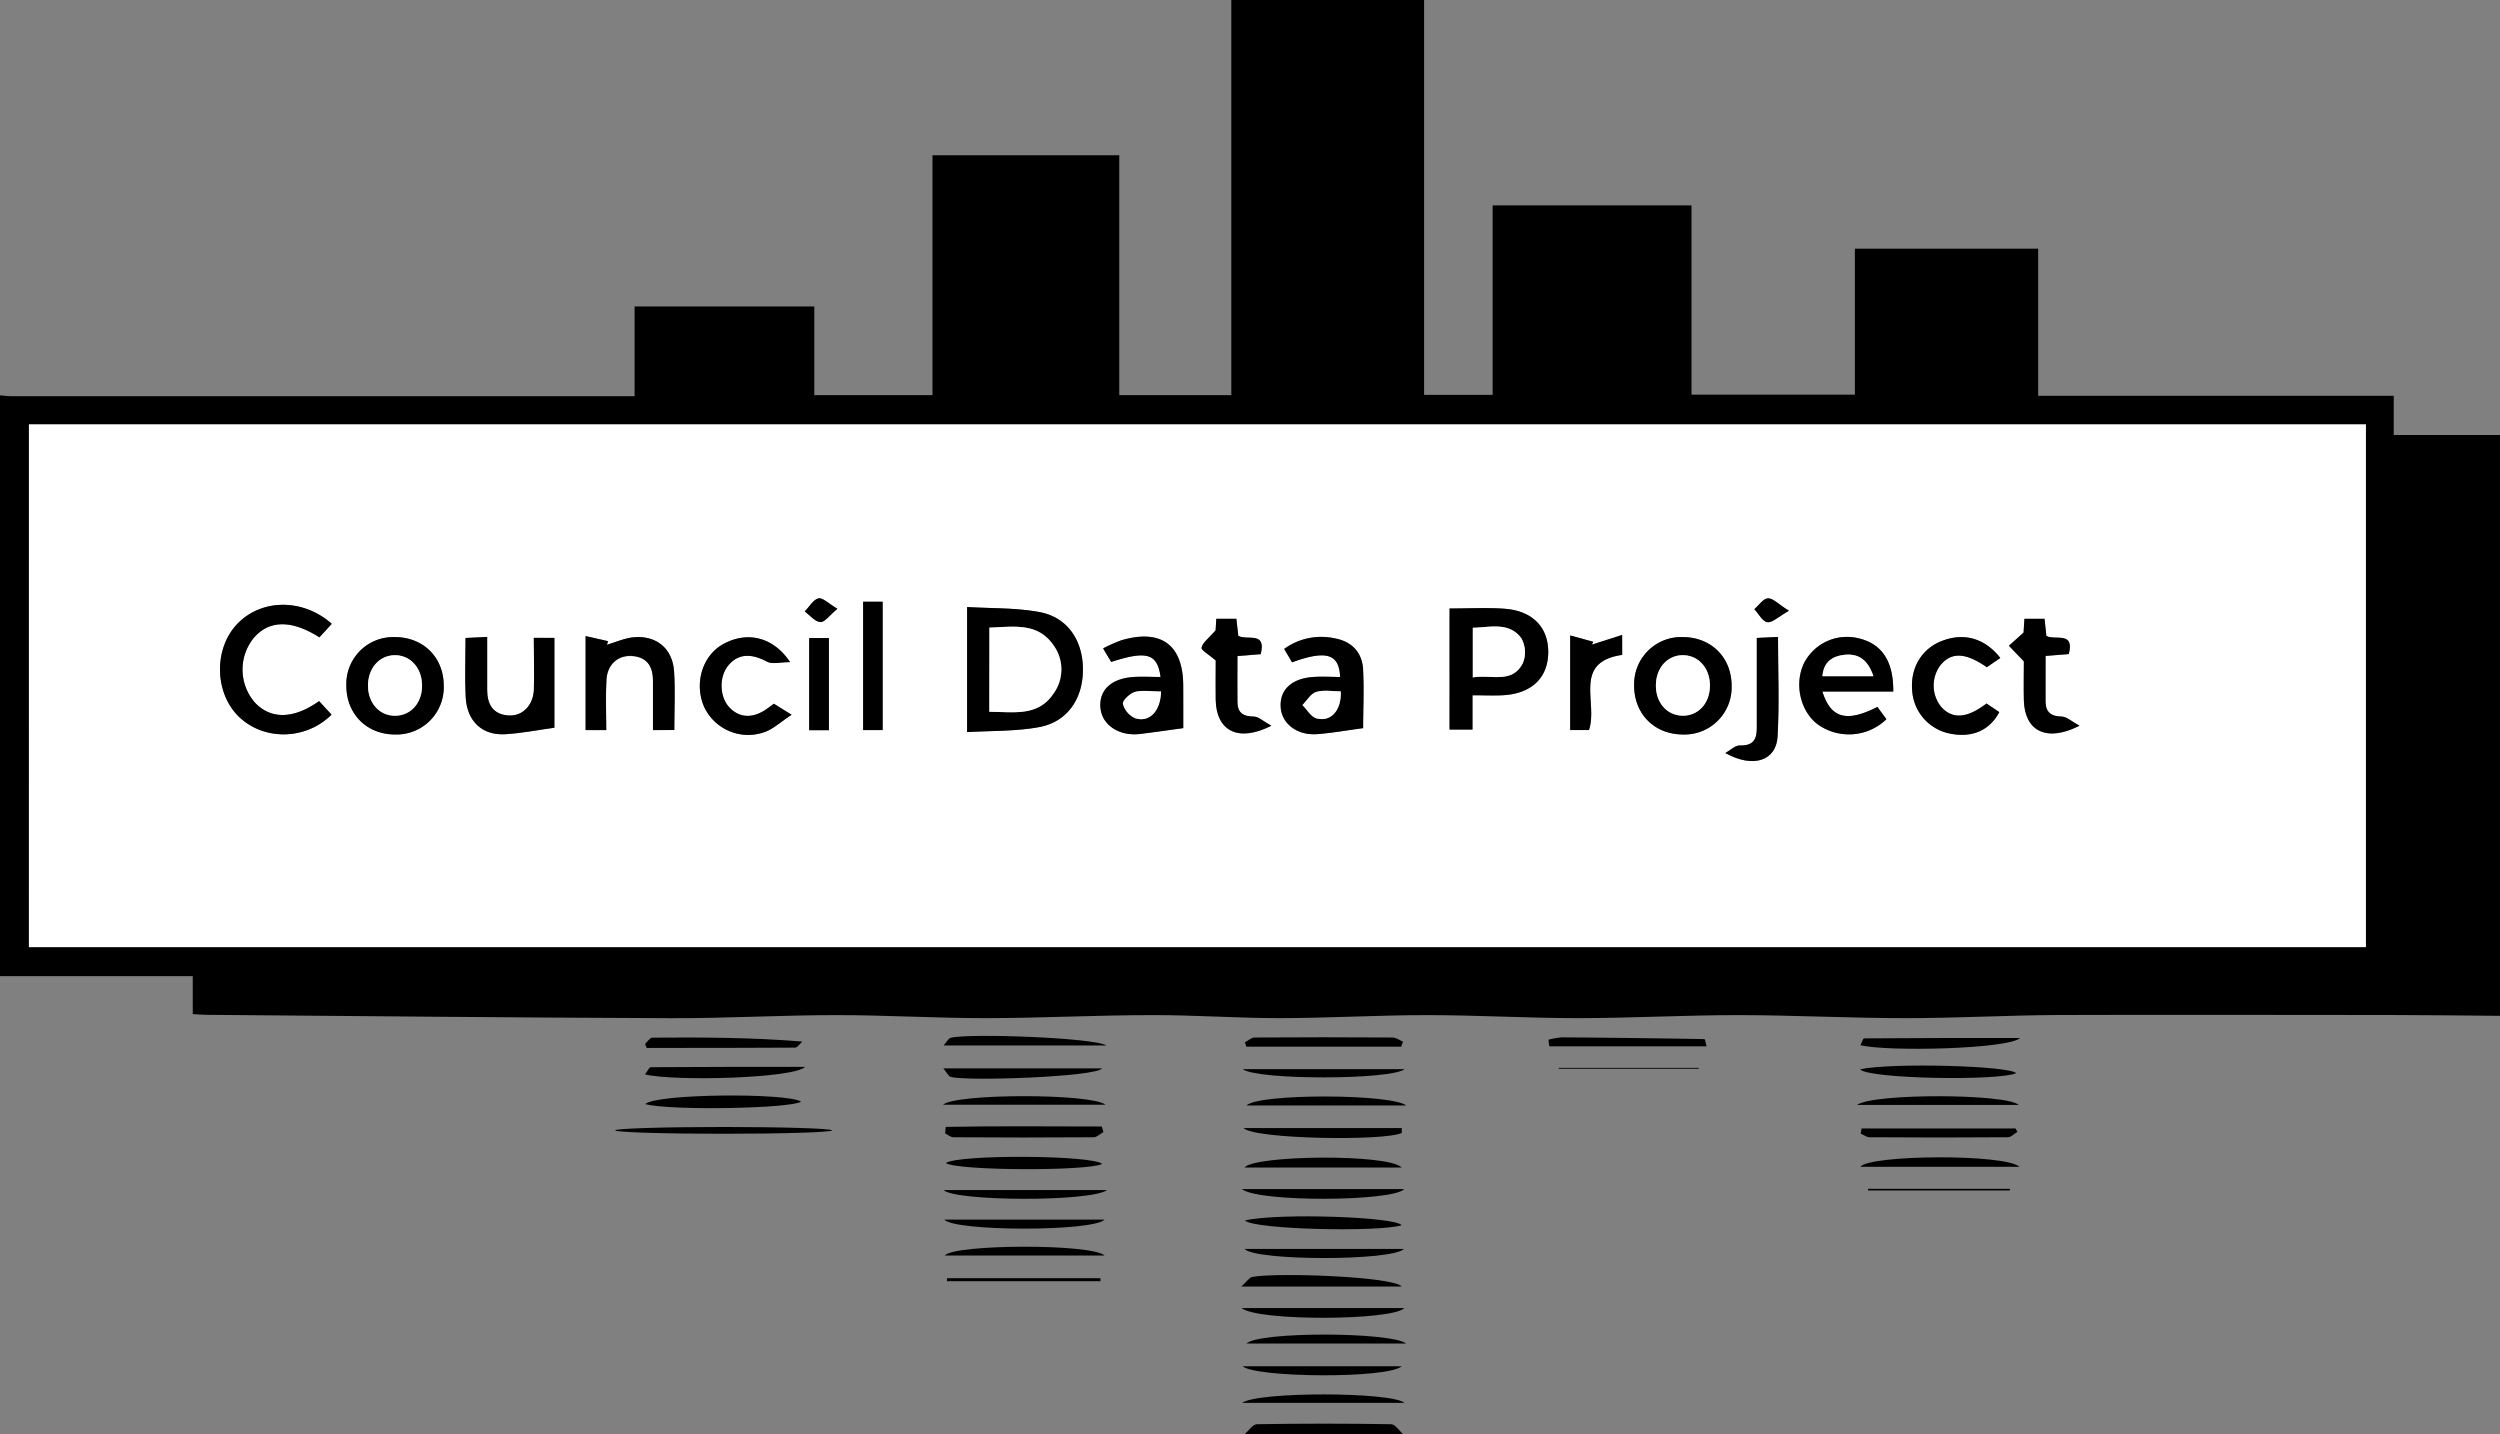 <svg id="Layer_1" data-name="Layer 1" xmlns="http://www.w3.org/2000/svg" viewBox="0 0 693 397.59">
  <rect x="0" y="0" width="693" height="397.59" fill="#808080" stroke="none"/>
  <defs>
    <style>
      .cls-1 {
        fill: #fff;
      }
    </style>
  </defs>
  <g>
    <path d="M84.74,287.05c1,.08,2,.23,3,.23H260.65V262.42h49.81V287h32.76V220.5H395V287h31.06V177.46H479.5V286.92h19V234.39h55.13v52.48h45.28V246.39h50.81v40.79h98.56v10.87h29.46v161c-10-.08-20-.22-30-.23-30.83,0-61.67-.11-92.5,0-14.11.07-28.23.88-42.35.87-15.45,0-30.9-.83-46.35-.84-14.78,0-29.55.83-44.33.84-13.95,0-27.9-.84-41.85-.84-13.61,0-27.22.82-40.84.84-11.78,0-23.56-.87-35.35-.84-15.45,0-30.89.83-46.34.84-13.78,0-27.56-.85-41.33-.84-15.29,0-30.57.91-45.85.85-42.94-.15-85.88-.59-128.82-.93-1,0-2-.11-3.66-.21V448.05H84.74Zm8,152.94H740.57V295.11H92.76Z" transform="translate(-84.74 -177.46)"/>
    <path d="M429.74,575.05c1.14-1,2.26-2.78,3.41-2.8q18.59-.3,37.18,0c1.15,0,2.28,1.83,3.41,2.8Z" transform="translate(-84.74 -177.46)"/>
    <path d="M428.88,540.05H474C470.91,543.53,433.48,543.78,428.88,540.05Z" transform="translate(-84.74 -177.46)"/>
    <path d="M473.29,534.09H428.83c1.74-1.59,2.29-2.53,3-2.66C438.77,530.13,471.14,531.32,473.29,534.09Z" transform="translate(-84.74 -177.46)"/>
    <path d="M429,507.07h45C470.82,510.56,433.38,510.76,429,507.07Z" transform="translate(-84.74 -177.46)"/>
    <path d="M430.27,549.89c3.32-3.36,40.06-3.26,44.27,0Z" transform="translate(-84.74 -177.46)"/>
    <path d="M473.29,556.18c-3.73,3.47-40.38,3.22-44.12,0Z" transform="translate(-84.74 -177.46)"/>
    <path d="M473.29,501.1H429.72C432.35,497.66,469.61,497.22,473.29,501.1Z" transform="translate(-84.74 -177.46)"/>
    <path d="M473.32,491.5c-4.35,2.28-40.73,1.8-43.88-1.34h43.87Z" transform="translate(-84.74 -177.46)"/>
    <path d="M430.27,483.89c3.32-3.36,40.06-3.26,44.27,0Z" transform="translate(-84.74 -177.46)"/>
    <path d="M473.16,467.6H430.24l-.41-1.18c.89-.48,1.78-1.35,2.67-1.36q19.14-.13,38.27,0c1,0,1.91.74,2.87,1.14Z" transform="translate(-84.74 -177.46)"/>
    <path d="M429.06,566.34c4.32-3.19,41.55-3.07,45,0Z" transform="translate(-84.74 -177.46)"/>
    <path d="M474.09,473.82c-3.57,3-40.81,3.11-44.87,0Z" transform="translate(-84.74 -177.46)"/>
    <path d="M473.9,523.66c-3.21,3.39-41.29,3.34-44.18,0Z" transform="translate(-84.74 -177.46)"/>
    <path d="M429.82,515.76c9.33-2.12,41.88-1,43.45,1.34C466.84,519.07,432.17,518.3,429.82,515.76Z" transform="translate(-84.74 -177.46)"/>
    <path d="M390.28,473.62c-1.93,2.36-37.42,3.62-42,2.35-.65-.18-1.07-1.19-2.05-2.35Z" transform="translate(-84.74 -177.46)"/>
    <path d="M346.61,525.5c2.53-3.19,40.94-3.34,44.33,0Z" transform="translate(-84.74 -177.46)"/>
    <path d="M346.12,483.69c3.71-3.16,41.11-3.17,45.07,0Z" transform="translate(-84.74 -177.46)"/>
    <path d="M346.32,467.26c.87-1,1.32-2,2-2.13,5-1.31,40.07,0,43.08,2.13Z" transform="translate(-84.74 -177.46)"/>
    <path d="M390.93,515.53c-3.26,3.38-41.69,3.3-44.43,0Z" transform="translate(-84.74 -177.46)"/>
    <path d="M514,465.66a21.09,21.09,0,0,1,3.81-.65q19.69.15,39.39.49c.19,0,.35,1.11.61,2H514.2C514.12,466.88,514,466.27,514,465.66Z" transform="translate(-84.74 -177.46)"/>
    <path d="M346.9,489.84c14.41-.29,28.84-.11,43.26-.11l.45,1.53c-.9.51-1.8,1.44-2.7,1.45q-19.43.14-38.86,0c-.77,0-1.54-.69-2.31-1.06C346.8,491.05,346.85,490.45,346.9,489.84Z" transform="translate(-84.74 -177.46)"/>
    <path d="M391.64,507.35c-4.86,3.34-42.18,3.11-45.33,0Z" transform="translate(-84.74 -177.46)"/>
    <path d="M346.93,499.86c3.37-2.44,40.69-2.23,43.34.24C386.22,502.15,350,502,346.93,499.86Z" transform="translate(-84.74 -177.46)"/>
    <path d="M263.6,483.53c2.83-2.93,39.52-3.19,43.2-.69C304,484.75,270.79,485.38,263.6,483.53Z" transform="translate(-84.74 -177.46)"/>
    <path d="M263.54,466.83c.68-.6,1.35-1.72,2-1.73,13.71-.1,27.41-.08,41.6,1.08-.67.59-1.34,1.68-2,1.68-13.71.1-27.43.08-41.14.08Z" transform="translate(-84.74 -177.46)"/>
    <path d="M307.92,473.2c-3.2,3.21-36.34,4.05-44.38,2.09.62-.8,1.12-2,1.62-2C279,473.18,292.86,473.2,307.92,473.2Z" transform="translate(-84.74 -177.46)"/>
    <path d="M644.56,500.9H600.44C602.89,497.55,640.47,497.24,644.56,500.9Z" transform="translate(-84.74 -177.46)"/>
    <path d="M600.77,490.27h42.7l.48.93c-.86.53-1.73,1.5-2.6,1.5q-19.2.15-38.4,0c-.81,0-1.62-.67-2.43-1C600.61,491.22,600.69,490.75,600.77,490.27Z" transform="translate(-84.74 -177.46)"/>
    <path d="M599.5,483.74c4.58-3.29,41.44-3.13,44.82,0Z" transform="translate(-84.74 -177.46)"/>
    <path d="M600.33,473.88c8.69-1.91,41.37-1,43.3,1.06C638.84,477.13,602.83,476.56,600.33,473.88Z" transform="translate(-84.74 -177.46)"/>
    <path d="M644.7,465.19c-3.12,3.07-36.69,3.86-44.25,2,.38-.7.71-1.89,1-1.89C615.52,465.18,629.54,465.19,644.7,465.19Z" transform="translate(-84.74 -177.46)"/>
    <ellipse cx="200.58" cy="313.34" rx="30.07" ry="0.94"/>
    <path d="M347.26,531.78h42.53v.83H347.22Z" transform="translate(-84.74 -177.46)"/>
    <path d="M602.57,507h39.32v.46H602.57Z" transform="translate(-84.74 -177.46)"/>
    <path d="M555.68,473.71H516.81v-.23h38.8Z" transform="translate(-84.74 -177.46)"/>
    <path class="cls-1" d="M92.76,440V295.11H740.57V440ZM352.82,380.4c6.86-.42,13.56-.2,20-1.39,7.7-1.43,12-7.69,12.12-15.61.12-8.19-4.14-14.77-11.93-16.25-6.56-1.24-13.4-1-20.17-1.43Zm133.74-34.27v33.58h6.35V370.2c3.07,0,5.69.11,8.31,0,7.94-.39,12.58-4.74,12.69-11.77s-4.36-11.69-12.26-12.22C496.88,345.86,492.07,346.13,486.56,346.13ZM173.19,371.81c-7.14,5.08-13.51,5.08-17.89.3a13.94,13.94,0,0,1-.48-17.5c4.26-5.28,10.55-5.51,18.46-.48l3.42-3.75c-8.1-7.18-19.77-6.93-26.39.25-6.34,6.88-6.06,18.93.59,25.44,6.9,6.76,18.61,6.6,25.74-.51Zm436.36-2.66c.09-8.58-3.32-13.4-9.93-14.81a13.35,13.35,0,0,0-15,7.29c-2.55,5.77-.74,13.18,4.07,16.7a14.89,14.89,0,0,0,18.92-1.51l-2.49-3.4c-8.53,4.35-12.91,3.19-15.26-4.27ZM462.6,379.3c0-5.22.28-10.86-.08-16.46-.31-4.64-3.2-7.62-7.85-8.45a17.49,17.49,0,0,0-14,2.93l2.17,3.71c9.45-3.45,13.09-2.36,13.33,4.07-2.49,0-5-.15-7.46,0-6.05.44-9.33,3.62-9,8.49.35,4.53,4.66,7.79,10.18,7.34C454.06,380.63,458.13,379.9,462.6,379.3Zm-49.86,0c0-3.81,0-7.78,0-11.76,0-11.36-6.13-15.88-17.2-12.61a43.62,43.62,0,0,0-5,2.23l2.24,3.75c9.87-3.2,12.79-2.35,13.69,4.18-2.52,0-5-.14-7.48,0-6.32.41-9.73,3.75-9.16,8.78.52,4.63,5.28,7.72,10.93,7C404.52,380.46,408.29,379.9,412.74,379.3Zm152-11.66c0-7.88-5.62-13.57-13.54-13.58a13.05,13.05,0,0,0-13.45,13.15c-.15,7.92,5.43,13.73,13.28,13.84A13.07,13.07,0,0,0,564.74,367.64Zm-357-.16c0-7.87-5.79-13.51-13.7-13.42a13,13,0,0,0-13.29,13.32c-.07,7.9,5.58,13.64,13.44,13.67A13.08,13.08,0,0,0,207.74,367.48Zm25-13.21c0,5,.18,9.77,0,14.55-.21,4.29-3.23,7.21-7,7-4.34-.29-6-3.09-5.94-7.13,0-4.78,0-9.55,0-14.64l-6,.28c0,5.79-.22,11.11.05,16.4.34,6.69,4.57,10.66,11,10.27,4.54-.28,9-1.17,13.58-1.8v-24.9Zm38.95,25.55c0-5.63.28-10.95-.07-16.23-.42-6.3-4.87-10-11.16-9.45-2.53.23-5,1.36-7.46,2.08l.32-1-6.22-1.41v26.08h5.72c0-4.8-.21-9.44.06-14,.25-4.29,3.35-6.9,7.31-6.52,4.13.4,5.6,3.09,5.59,6.92,0,4.46,0,8.93,0,13.61ZM303.75,361c-4.66-7-11.83-8.56-18.35-5.11-5.84,3.1-8.3,10.77-5.54,17.33a13.45,13.45,0,0,0,16.68,7.2c2.54-.88,4.67-2.91,7.64-4.84l-4.92-3.06c-.56.42-1,.7-1.36,1-4,3.05-7.8,3.14-10.75.26s-3.24-8.62-.49-11.92,6.33-3.32,10.72-1C298.83,361.63,301.06,361,303.75,361Zm335.48-1.13c-4.39-5.58-10.26-7.1-16.37-4.68-5.43,2.15-8.57,7.41-8.07,13.55a13,13,0,0,0,10.74,12.1c6,1.17,10.76-.91,13.41-6-1.19-.79-2.39-1.6-3.54-2.38-5.41,4.12-9.39,4.41-12.51,1a9.4,9.4,0,0,1-.32-11.55c3-3.76,6.88-3.66,12.92.48Zm-217.49.7c0,3.3-.06,7.11,0,10.93.18,8.53,6.08,11.87,15.42,7.17-2.17-1.17-3.54-2.51-4.93-2.54-2.94,0-4.43-1.16-4.47-4-.07-4.27,0-8.53,0-12.78l6.44-.52c1.64-6.44-3.73-3.7-6.21-5.07-.16-1.43-.34-3-.53-4.74H421.9c-.11,1.78-.19,3.23-.19,3.21-1.95,2.25-3.59,3.38-3.89,4.8C417.67,357.71,419.91,358.94,421.74,360.54Zm239.45,18.08c-2.15-1.15-3.54-2.49-5-2.51-2.94-.06-4.42-1.19-4.47-4.05-.06-4.26,0-8.53,0-12.76l6.44-.53c1.62-6.42-3.72-3.71-6.21-5-.16-1.47-.34-3.06-.52-4.76H645.9c-.11,1.78-.2,3.23-.23,3.8l-4.07,3.67,4.14,4.33c0,3.08-.07,6.89,0,10.71C646,380,651.88,383.35,661.19,378.62ZM563,386.2c7.92,4.39,14.09,2,14.47-4.56.52-9.08.13-18.21.13-27.62l-5.88.28c0,8.64,0,16.79,0,24.94,0,3.22-1,5-4.68,4.86C565.74,384.06,564.37,385.46,563,386.2Zm-233.61-6.36V344.26H324v35.58Zm205-26.37L526,356.15l.39-.78L520,353.61v26.17h5.22c2.61-7.46-4.67-18.83,9.21-20.83Zm-219.89,26.4V354.33h-5.46v25.54Zm266.13-33.11c-2.88-1.81-4.35-3.47-5.79-3.44-1.28,0-2.52,1.93-3.78,3,1.19,1.28,2.24,3.38,3.6,3.6S577.65,348.45,580.64,346.76Zm-263.77-.55c-2.45-1.43-4.1-3.16-5.25-2.88-1.48.36-2.55,2.35-3.8,3.63,1.44,1.06,2.83,2.83,4.34,2.94C313.35,350,314.68,348,316.87,346.21Z" transform="translate(-84.74 -177.46)"/>
    <path d="M352.82,380.4V345.72c6.77.42,13.61.19,20.17,1.43,7.79,1.48,12.05,8.06,11.93,16.25-.12,7.92-4.42,14.18-12.12,15.61C366.38,380.2,359.68,380,352.82,380.4Zm6.21-29v23.34c6.69,0,13.5,1.46,17.85-5.15a11.37,11.37,0,0,0,0-13.19C372.47,349.91,365.71,351.21,359,351.44Z" transform="translate(-84.74 -177.46)"/>
    <path d="M486.56,346.13c5.51,0,10.32-.27,15.09.06,7.9.53,12.36,5.17,12.26,12.22s-4.75,11.38-12.69,11.77c-2.62.13-5.24,0-8.31,0v9.51h-6.35V346.13ZM493,365.24c5.21-.85,11,1.82,13.88-4a7.91,7.91,0,0,0-.45-6.9c-3.37-4.53-8.51-3-13.43-2.87Z" transform="translate(-84.74 -177.46)"/>
    <path d="M173.19,371.81l3.45,3.75c-7.13,7.11-18.84,7.27-25.74.51-6.65-6.51-6.93-18.56-.59-25.44,6.62-7.18,18.29-7.43,26.39-.25l-3.42,3.75c-7.91-5-14.2-4.8-18.46.48a13.94,13.94,0,0,0,.48,17.5C159.68,376.89,166.05,376.89,173.19,371.81Z" transform="translate(-84.74 -177.46)"/>
    <path d="M609.55,369.15H589.91c2.35,7.46,6.73,8.62,15.26,4.27l2.49,3.4a14.89,14.89,0,0,1-18.92,1.51c-4.81-3.52-6.62-10.93-4.07-16.7a13.35,13.35,0,0,1,15-7.29C606.23,355.75,609.64,360.57,609.55,369.15Zm-5.5-4.25c-1.52-4.49-4.08-6.34-8-5.93-3.36.36-5.8,1.95-6.12,5.93Z" transform="translate(-84.74 -177.46)"/>
    <path d="M462.6,379.3c-4.47.6-8.54,1.33-12.64,1.66-5.52.45-9.83-2.81-10.18-7.34-.37-4.87,2.91-8.05,9-8.49,2.47-.18,5,0,7.46,0-.24-6.43-3.88-7.52-13.33-4.07l-2.17-3.71a17.49,17.49,0,0,1,14-2.93c4.65.83,7.54,3.81,7.85,8.45C462.88,368.44,462.6,374.08,462.6,379.3Zm-6.2-10.19c-2.27,0-4.7-.47-6.8.16-1.51.45-2.57,2.37-3.82,3.64,1.29,1.28,2.39,3.29,3.91,3.69C453.71,377.65,456.61,374.33,456.4,369.11Z" transform="translate(-84.74 -177.46)"/>
    <path d="M412.74,379.3c-4.45.6-8.22,1.16-12,1.62-5.65.69-10.41-2.4-10.93-7-.57-5,2.84-8.37,9.16-8.78,2.47-.16,5,0,7.48,0-.9-6.53-3.82-7.38-13.69-4.18l-2.24-3.75a43.62,43.62,0,0,1,5-2.23c11.07-3.27,17.19,1.25,17.2,12.61C412.75,371.52,412.74,375.49,412.74,379.3Zm-6.16-10.16c-2.66,0-5.07-.42-7.22.15-1.39.37-3.52,2.41-3.34,3.3a6.08,6.08,0,0,0,3.42,4C403.37,377.79,406.44,374.59,406.58,369.14Z" transform="translate(-84.74 -177.46)"/>
    <path d="M564.74,367.64A13.07,13.07,0,0,1,551,381.05c-7.85-.11-13.43-5.92-13.28-13.84a13.05,13.05,0,0,1,13.45-13.15C559.12,354.07,564.79,359.76,564.74,367.64Zm-6,.13c.12-4.78-2.87-8.44-7.08-8.68-4.47-.26-7.86,3.32-7.9,8.34,0,4.79,3,8.32,7.33,8.42S558.62,372.54,558.73,367.77Z" transform="translate(-84.74 -177.46)"/>
    <path d="M207.74,367.48a13.08,13.08,0,0,1-13.55,13.57c-7.86,0-13.51-5.77-13.44-13.67A13,13,0,0,1,194,354.06C202,354,207.7,359.61,207.74,367.48Zm-6,0c0-4.78-3.17-8.32-7.41-8.37-4.44-.05-7.69,3.68-7.57,8.69.12,4.77,3.35,8.19,7.65,8.09S201.78,372.22,201.73,367.44Z" transform="translate(-84.74 -177.46)"/>
    <path d="M232.7,354.27h5.71v24.9c-4.54.63-9,1.52-13.58,1.8-6.42.39-10.65-3.58-11-10.27-.27-5.29-.05-10.61-.05-16.4l6-.28c0,5.09,0,9.86,0,14.64,0,4,1.6,6.84,5.94,7.13,3.74.24,6.76-2.68,7-7C232.88,364,232.7,359.25,232.7,354.27Z" transform="translate(-84.74 -177.46)"/>
    <path d="M271.65,379.82h-5.91c0-4.68,0-9.15,0-13.61,0-3.83-1.46-6.52-5.59-6.92-4-.38-7.06,2.23-7.31,6.52-.27,4.6-.06,9.24-.06,14h-5.72V353.77l6.22,1.41-.32,1c2.48-.72,4.93-1.85,7.46-2.08,6.29-.56,10.74,3.15,11.16,9.45C271.93,368.87,271.65,374.19,271.65,379.82Z" transform="translate(-84.74 -177.46)"/>
    <path d="M303.75,361c-2.69,0-4.92.66-6.37-.12-4.39-2.34-8-2.26-10.72,1s-2.51,9,.49,11.92,6.79,2.79,10.75-.26c.39-.3.8-.58,1.36-1l4.92,3.06c-3,1.93-5.1,4-7.64,4.84a13.45,13.45,0,0,1-16.68-7.2c-2.76-6.56-.3-14.23,5.54-17.33C291.92,352.41,299.09,354,303.75,361Z" transform="translate(-84.74 -177.46)"/>
    <path d="M639.23,359.84l-3.74,2.57c-6-4.14-9.89-4.24-12.92-.48a9.4,9.4,0,0,0,.32,11.55c3.12,3.4,7.1,3.11,12.51-1,1.15.78,2.35,1.59,3.54,2.38-2.65,5-7.46,7.13-13.41,6a13,13,0,0,1-10.74-12.1c-.5-6.14,2.64-11.4,8.07-13.55C629,352.74,634.84,354.26,639.23,359.84Z" transform="translate(-84.74 -177.46)"/>
    <path d="M421.74,360.54c-1.83-1.6-4.07-2.83-3.92-3.56.3-1.42,1.94-2.55,3.89-4.8,0,0,.08-1.43.19-3.21h5.56c.19,1.72.37,3.31.53,4.74,2.48,1.37,7.85-1.37,6.21,5.07l-6.44.52c0,4.25-.05,8.51,0,12.78,0,2.86,1.53,4,4.47,4,1.39,0,2.76,1.37,4.93,2.54-9.34,4.7-15.24,1.36-15.42-7.17C421.68,367.65,421.74,363.84,421.74,360.54Z" transform="translate(-84.74 -177.46)"/>
    <path d="M661.19,378.62c-9.31,4.73-15.24,1.39-15.43-7.13-.09-3.82,0-7.63,0-10.71l-4.14-4.33,4.07-3.67c0-.57.12-2,.23-3.8h5.57c.18,1.7.36,3.29.52,4.76,2.49,1.32,7.83-1.39,6.21,5l-6.44.53c0,4.23,0,8.5,0,12.76.05,2.86,1.53,4,4.47,4.05C657.65,376.13,659,377.47,661.19,378.62Z" transform="translate(-84.74 -177.46)"/>
    <path d="M563,386.2c1.35-.74,2.72-2.14,4.05-2.1,3.64.1,4.7-1.64,4.68-4.86,0-8.15,0-16.3,0-24.94l5.88-.28c0,9.41.39,18.54-.13,27.62C577.11,388.17,570.94,390.59,563,386.2Z" transform="translate(-84.74 -177.46)"/>
    <path d="M329.41,379.84H324V344.26h5.41Z" transform="translate(-84.74 -177.46)"/>
    <path d="M534.4,353.47V359c-13.88,2-6.6,13.37-9.21,20.83H520V353.61l6.39,1.76-.39.78Z" transform="translate(-84.74 -177.46)"/>
    <path d="M314.51,379.87h-5.46V354.33h5.46Z" transform="translate(-84.74 -177.46)"/>
    <path d="M580.64,346.76c-3,1.69-4.63,3.38-6,3.16s-2.41-2.32-3.6-3.6c1.26-1.07,2.5-3,3.78-3C576.29,343.29,577.76,345,580.64,346.76Z" transform="translate(-84.74 -177.46)"/>
    <path d="M316.87,346.21c-2.19,1.82-3.52,3.78-4.71,3.69-1.51-.11-2.9-1.88-4.34-2.94,1.25-1.28,2.32-3.27,3.8-3.63C312.77,343.05,314.42,344.78,316.87,346.21Z" transform="translate(-84.74 -177.46)"/>
    <path class="cls-1" d="M359,351.44c6.68-.23,13.44-1.53,17.82,5a11.37,11.37,0,0,1,0,13.19c-4.35,6.61-11.16,5.13-17.85,5.15Z" transform="translate(-84.74 -177.46)"/>
    <path class="cls-1" d="M493,365.24V351.48c4.92-.12,10.06-1.66,13.43,2.87a7.91,7.91,0,0,1,.45,6.9C504,367.06,498.19,364.39,493,365.24Z" transform="translate(-84.74 -177.46)"/>
    <path class="cls-1" d="M604.05,364.9H589.92c.32-4,2.76-5.57,6.12-5.93C600,358.56,602.53,360.41,604.05,364.9Z" transform="translate(-84.74 -177.46)"/>
    <path class="cls-1" d="M456.4,369.11c.21,5.22-2.69,8.54-6.71,7.49-1.52-.4-2.62-2.41-3.91-3.69,1.25-1.27,2.31-3.19,3.82-3.64C451.7,368.64,454.13,369.11,456.4,369.11Z" transform="translate(-84.74 -177.46)"/>
    <path class="cls-1" d="M406.58,369.14c-.14,5.45-3.21,8.65-7.14,7.41a6.08,6.08,0,0,1-3.42-4c-.18-.89,2-2.93,3.34-3.3C401.51,368.72,403.92,369.14,406.58,369.14Z" transform="translate(-84.74 -177.46)"/>
    <path class="cls-1" d="M558.73,367.77c-.11,4.77-3.35,8.18-7.65,8.08s-7.37-3.63-7.33-8.42c0-5,3.43-8.6,7.9-8.34C555.86,359.33,558.85,363,558.73,367.77Z" transform="translate(-84.74 -177.46)"/>
    <path class="cls-1" d="M201.73,367.44c.05,4.78-3,8.31-7.33,8.41s-7.53-3.32-7.65-8.09c-.12-5,3.13-8.74,7.57-8.69C198.56,359.12,201.69,362.66,201.73,367.44Z" transform="translate(-84.74 -177.46)"/>
  </g>
</svg>
